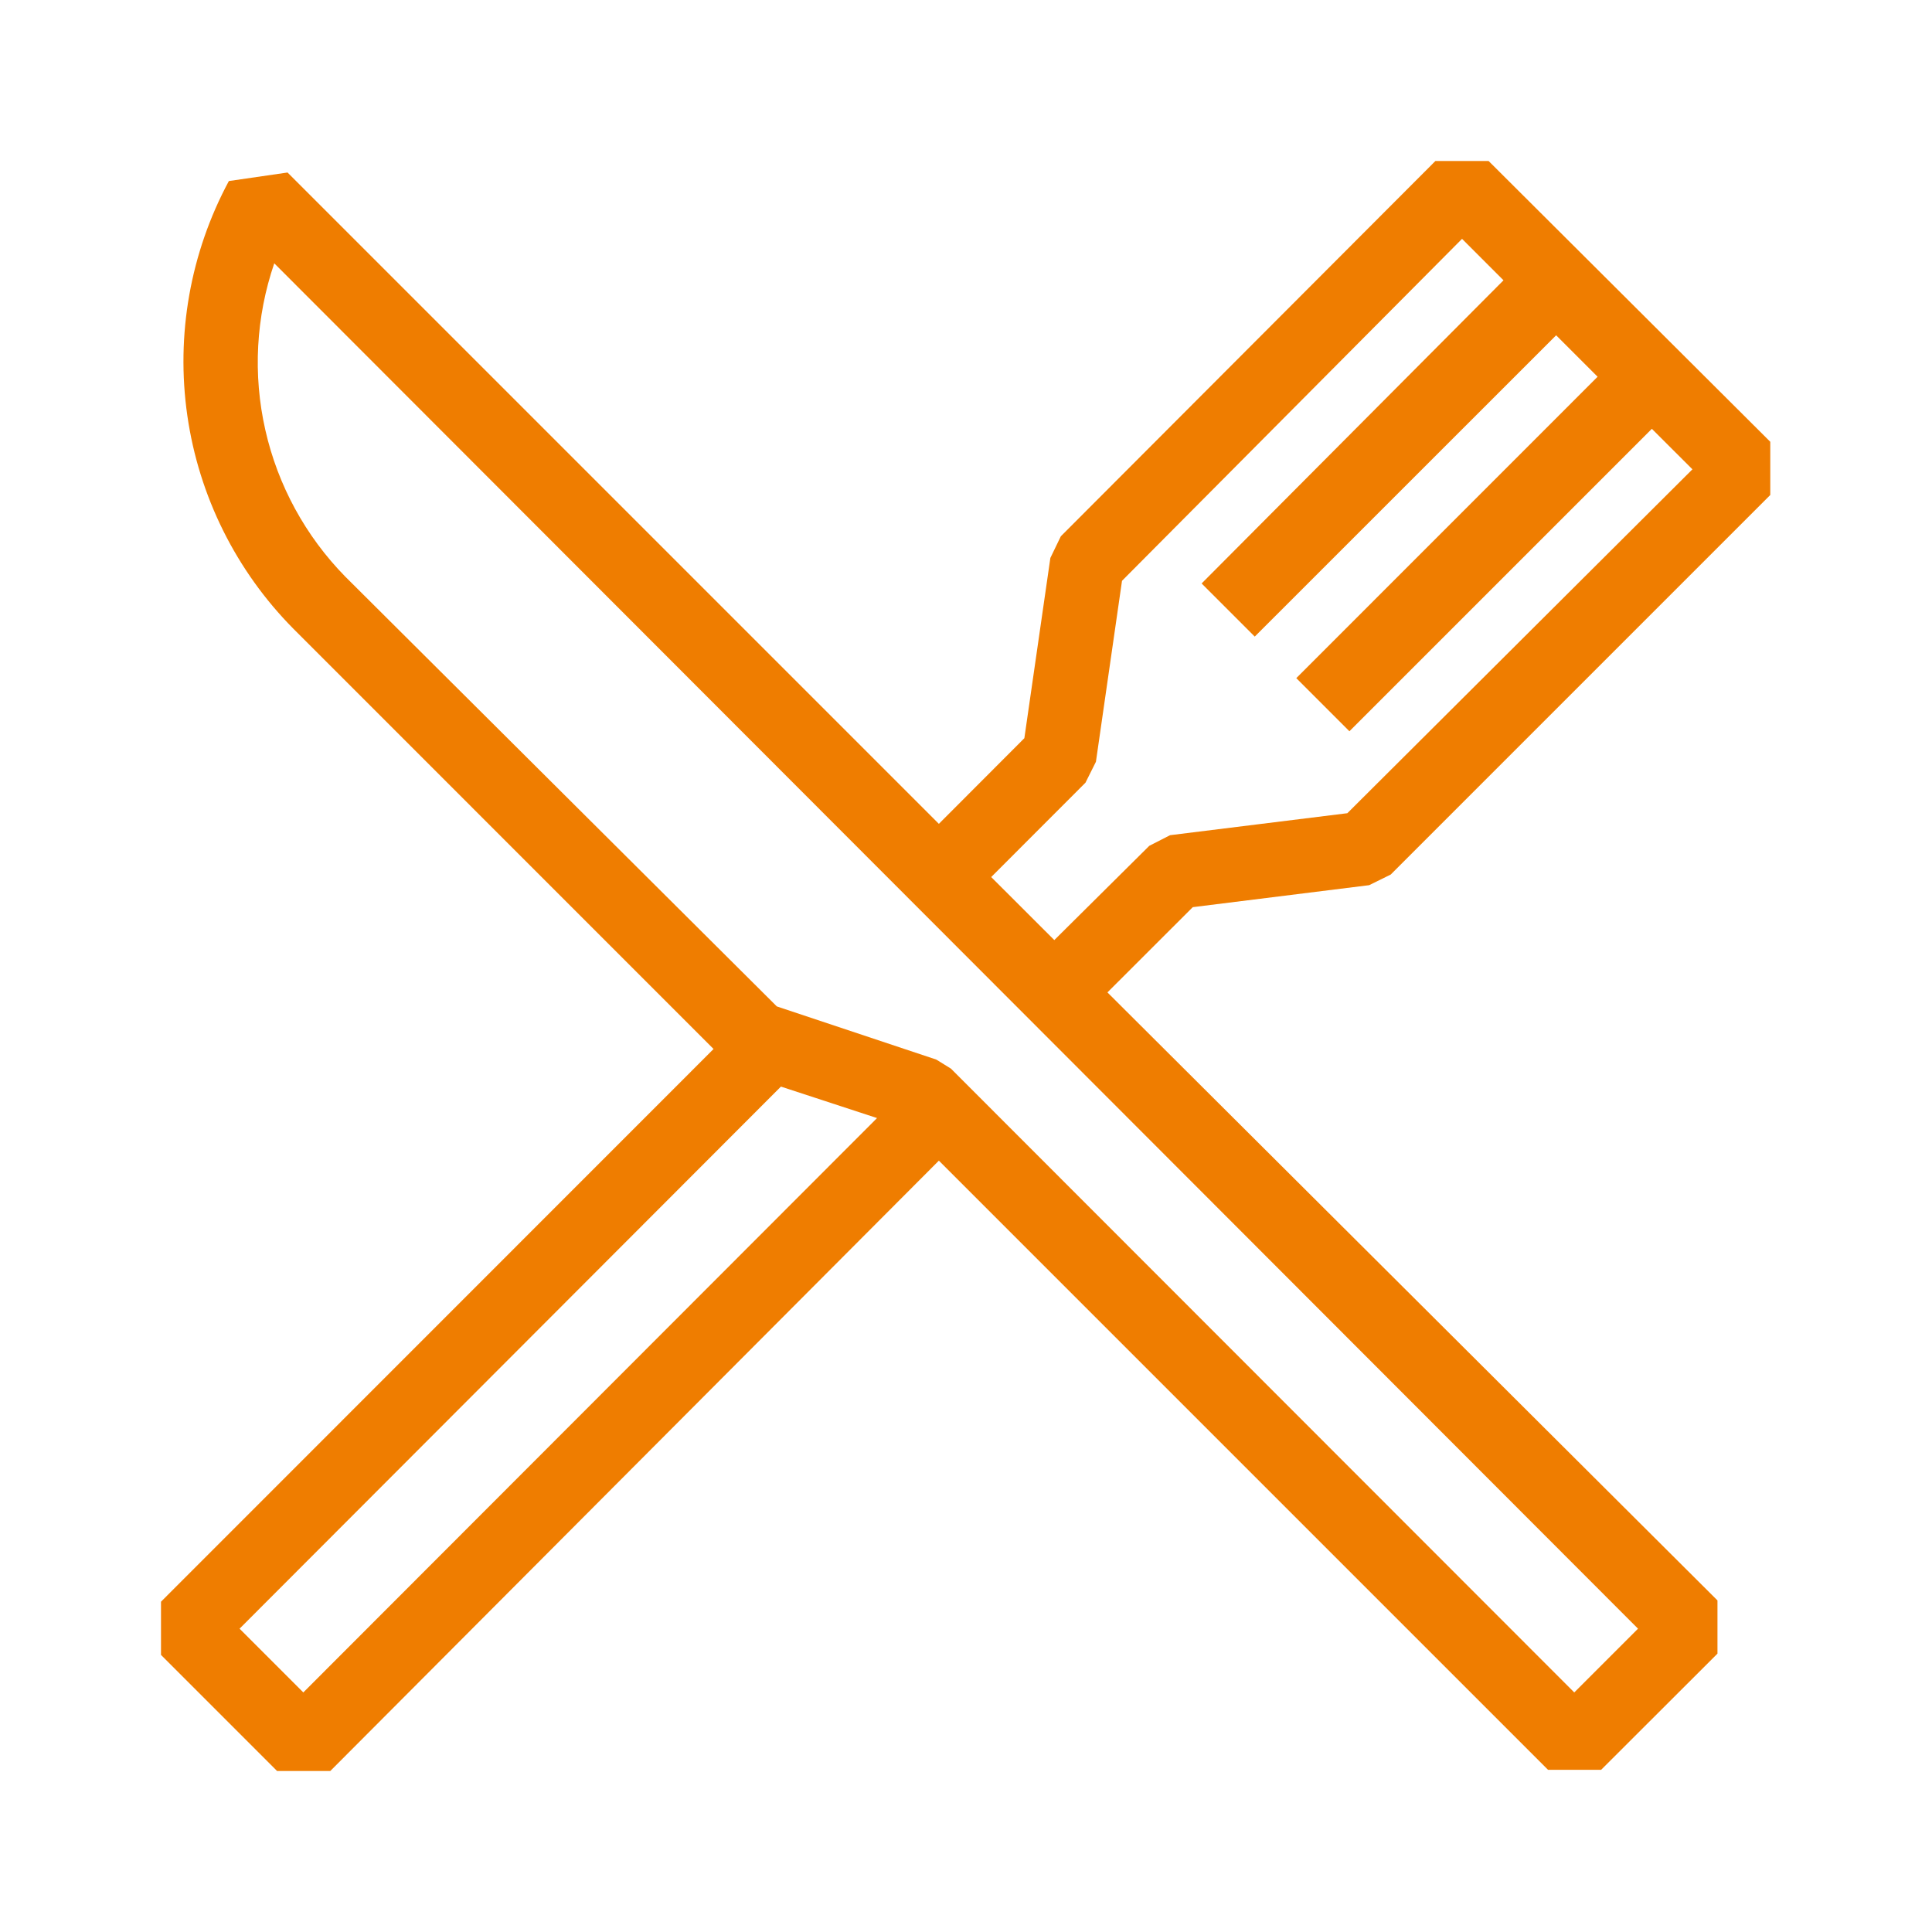 <svg width="24" height="24" viewBox="0 0 24 24" fill="none" xmlns="http://www.w3.org/2000/svg">
<path d="M17.008 10.996L17.276 10.864L21.991 6.149V5.488L18.492 2H17.831L13.178 6.662L13.048 6.931L12.725 9.17L11.663 10.234L3.572 2.143L2.843 2.249C2.364 3.14 2.183 4.161 2.327 5.162C2.471 6.164 2.933 7.092 3.645 7.811L8.864 13.031L2 19.897V20.558L3.442 22H4.103L11.663 14.418L19.23 21.985H19.89L21.335 20.542V19.881L13.757 12.328L14.817 11.269L17.008 10.996ZM3.768 21.024L2.976 20.232L9.701 13.498L10.895 13.889L3.768 21.024ZM20.348 20.232L19.556 21.024L11.813 13.275L11.632 13.163L9.65 12.502L4.288 7.162C3.795 6.659 3.451 6.028 3.296 5.341C3.14 4.654 3.179 3.937 3.407 3.271L20.348 20.232ZM14.277 10.507L13.097 11.678L12.313 10.895L13.484 9.723L13.614 9.463L13.938 7.215L18.162 2.967L18.677 3.482L14.927 7.248L15.587 7.908L19.331 4.165L19.846 4.68L16.103 8.424L16.763 9.084L20.52 5.327L21.024 5.83L16.737 10.102L14.535 10.375L14.277 10.507Z" fill="#EF7D00"/>
</svg>
